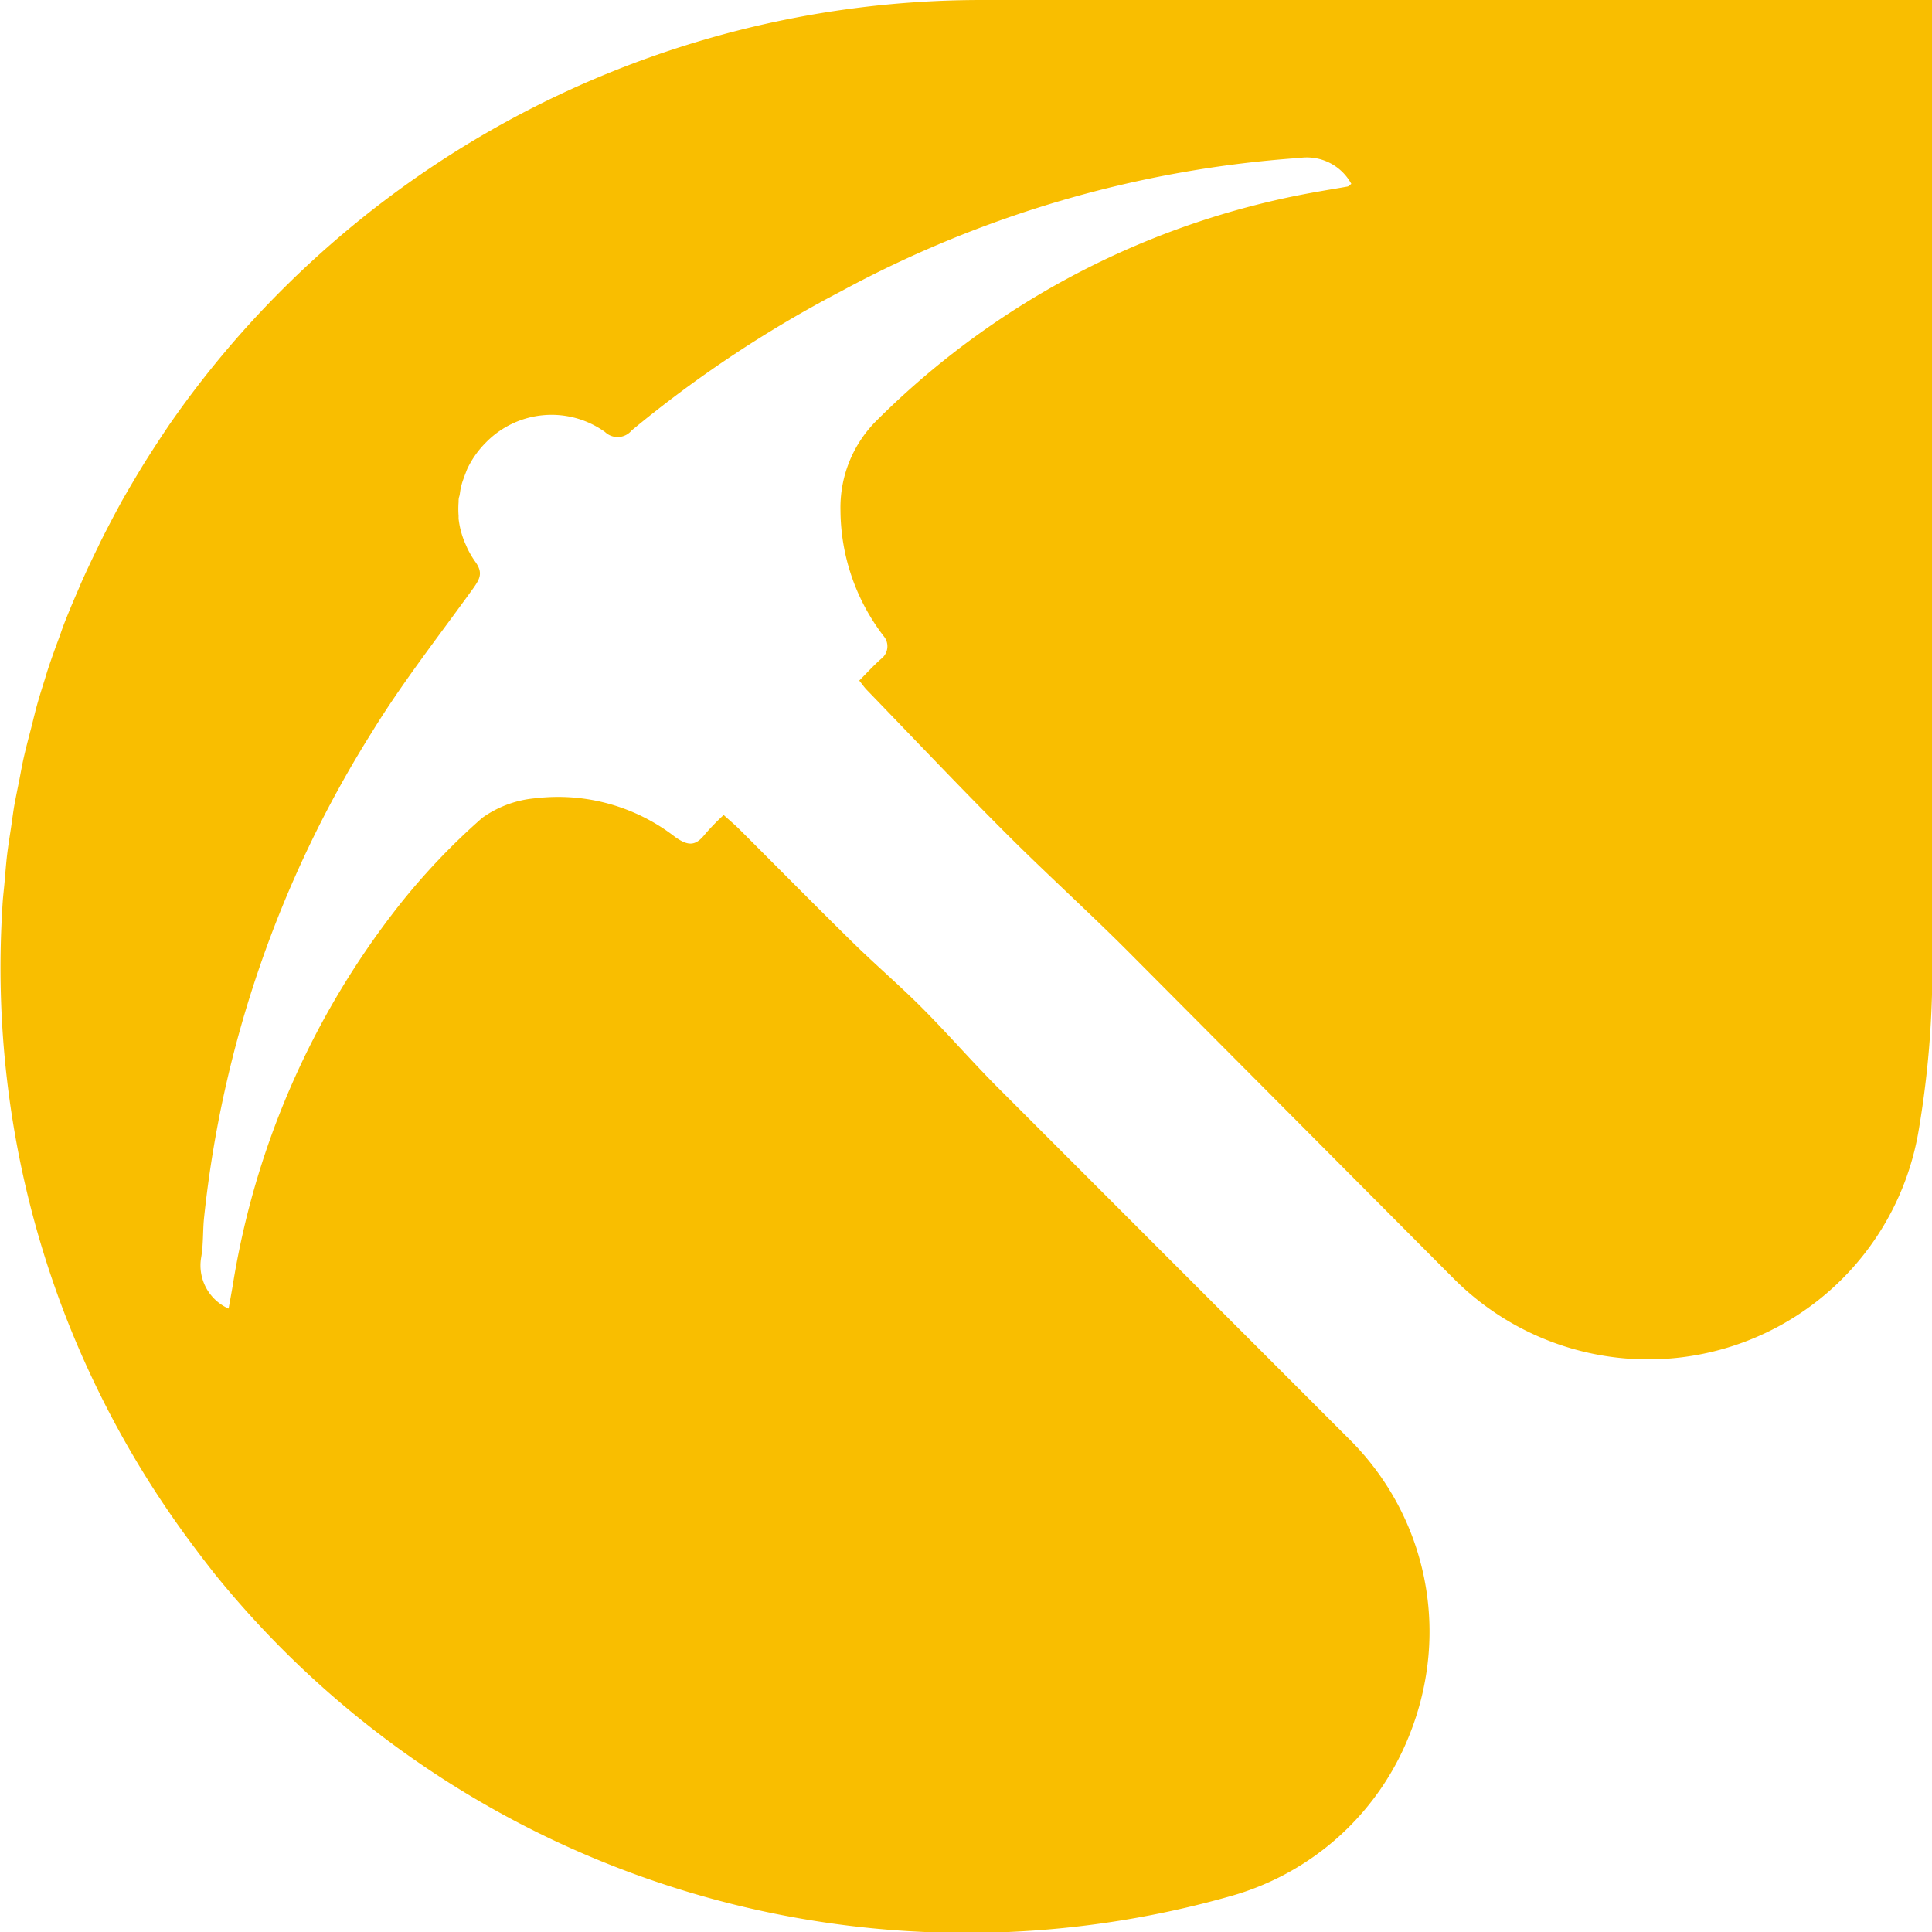 <svg xmlns="http://www.w3.org/2000/svg" width="20.479" height="20.479" viewBox="0 0 20.479 20.479">
  <path id="hackz" data-name="hackz" d="M514.046,486.224h0a10.355,10.355,0,0,0-1.237,1.472l0,0q-.135.2-.261.4l-.01.016q-.122.2-.236.4l-.016.03q-.109.2-.209.4l-.024.051c-.063.128-.124.257-.182.388-.01.024-.02.048-.03.071-.054.125-.107.25-.156.378-.012.032-.023.065-.035.1-.045.12-.089.241-.129.363-.014.042-.025.084-.039.126-.036.115-.072.229-.1.345-.014.053-.026.106-.04.159-.028.107-.056.214-.08.322-.014.065-.026.131-.039.2-.02.1-.041.2-.058.295-.013.079-.023.16-.035.239s-.027.173-.038.261-.02.206-.029.309c-.006.067-.014.133-.019.2q-.017.257-.022.518h0a10.234,10.234,0,0,0,.576,3.574q.168.478.382.934a10.24,10.24,0,0,0,1.018,1.716q.147.2.3.394.313.386.661.74a10.248,10.248,0,0,0,10.1,2.667,2.871,2.871,0,0,0,1.9-1.719,2.961,2.961,0,0,0,.183-.7,2.872,2.872,0,0,0-.828-2.428l-3.714-3.716c-.276-.276-.532-.572-.808-.849-.237-.238-.494-.458-.734-.693-.407-.4-.807-.806-1.211-1.209-.047-.047-.1-.09-.161-.146a2.478,2.478,0,0,0-.2.206c-.1.126-.178.122-.312.029a2.023,2.023,0,0,0-1.478-.413,1.135,1.135,0,0,0-.569.208,7.068,7.068,0,0,0-.89.938,8.74,8.74,0,0,0-1.756,4.025c-.013.076-.027.152-.043.239a.5.5,0,0,1-.291-.54c.024-.135.017-.276.03-.413a12.034,12.034,0,0,1,1.782-5.16c.324-.528.71-1.019,1.073-1.523.07-.1.106-.164.02-.282a.989.989,0,0,1-.082-.139c-.007-.015-.013-.03-.02-.045a.962.962,0,0,1-.038-.1c-.005-.017-.01-.033-.014-.05a.948.948,0,0,1-.022-.121c0-.01,0-.02,0-.031a.96.96,0,0,1,0-.144c0-.02,0-.04.007-.06s.009-.059.016-.088.01-.044.017-.065.02-.058.031-.086.014-.038.022-.056a1.007,1.007,0,0,1,.195-.276.973.973,0,0,1,1.264-.113.193.193,0,0,0,.282-.016,12.674,12.674,0,0,1,2.225-1.478,11.946,11.946,0,0,1,4.856-1.411.537.537,0,0,1,.548.275c-.021.015-.029.026-.039.028-.1.018-.2.034-.306.053a8.748,8.748,0,0,0-4.681,2.422,1.3,1.3,0,0,0-.389.96,2.205,2.205,0,0,0,.465,1.34.166.166,0,0,1-.025.224c-.085.073-.161.158-.241.238.038.048.058.077.081.1.492.509.978,1.023,1.478,1.523.438.438.9.854,1.335,1.293l3.407,3.423a2.908,2.908,0,0,0,4.927-1.561,10.275,10.275,0,0,0,.147-1.739V483.193H521.423a10.488,10.488,0,0,0-7.379,3.033Z" transform="translate(-511.015 -483.193)" fill="#f9be00"/>
</svg>
